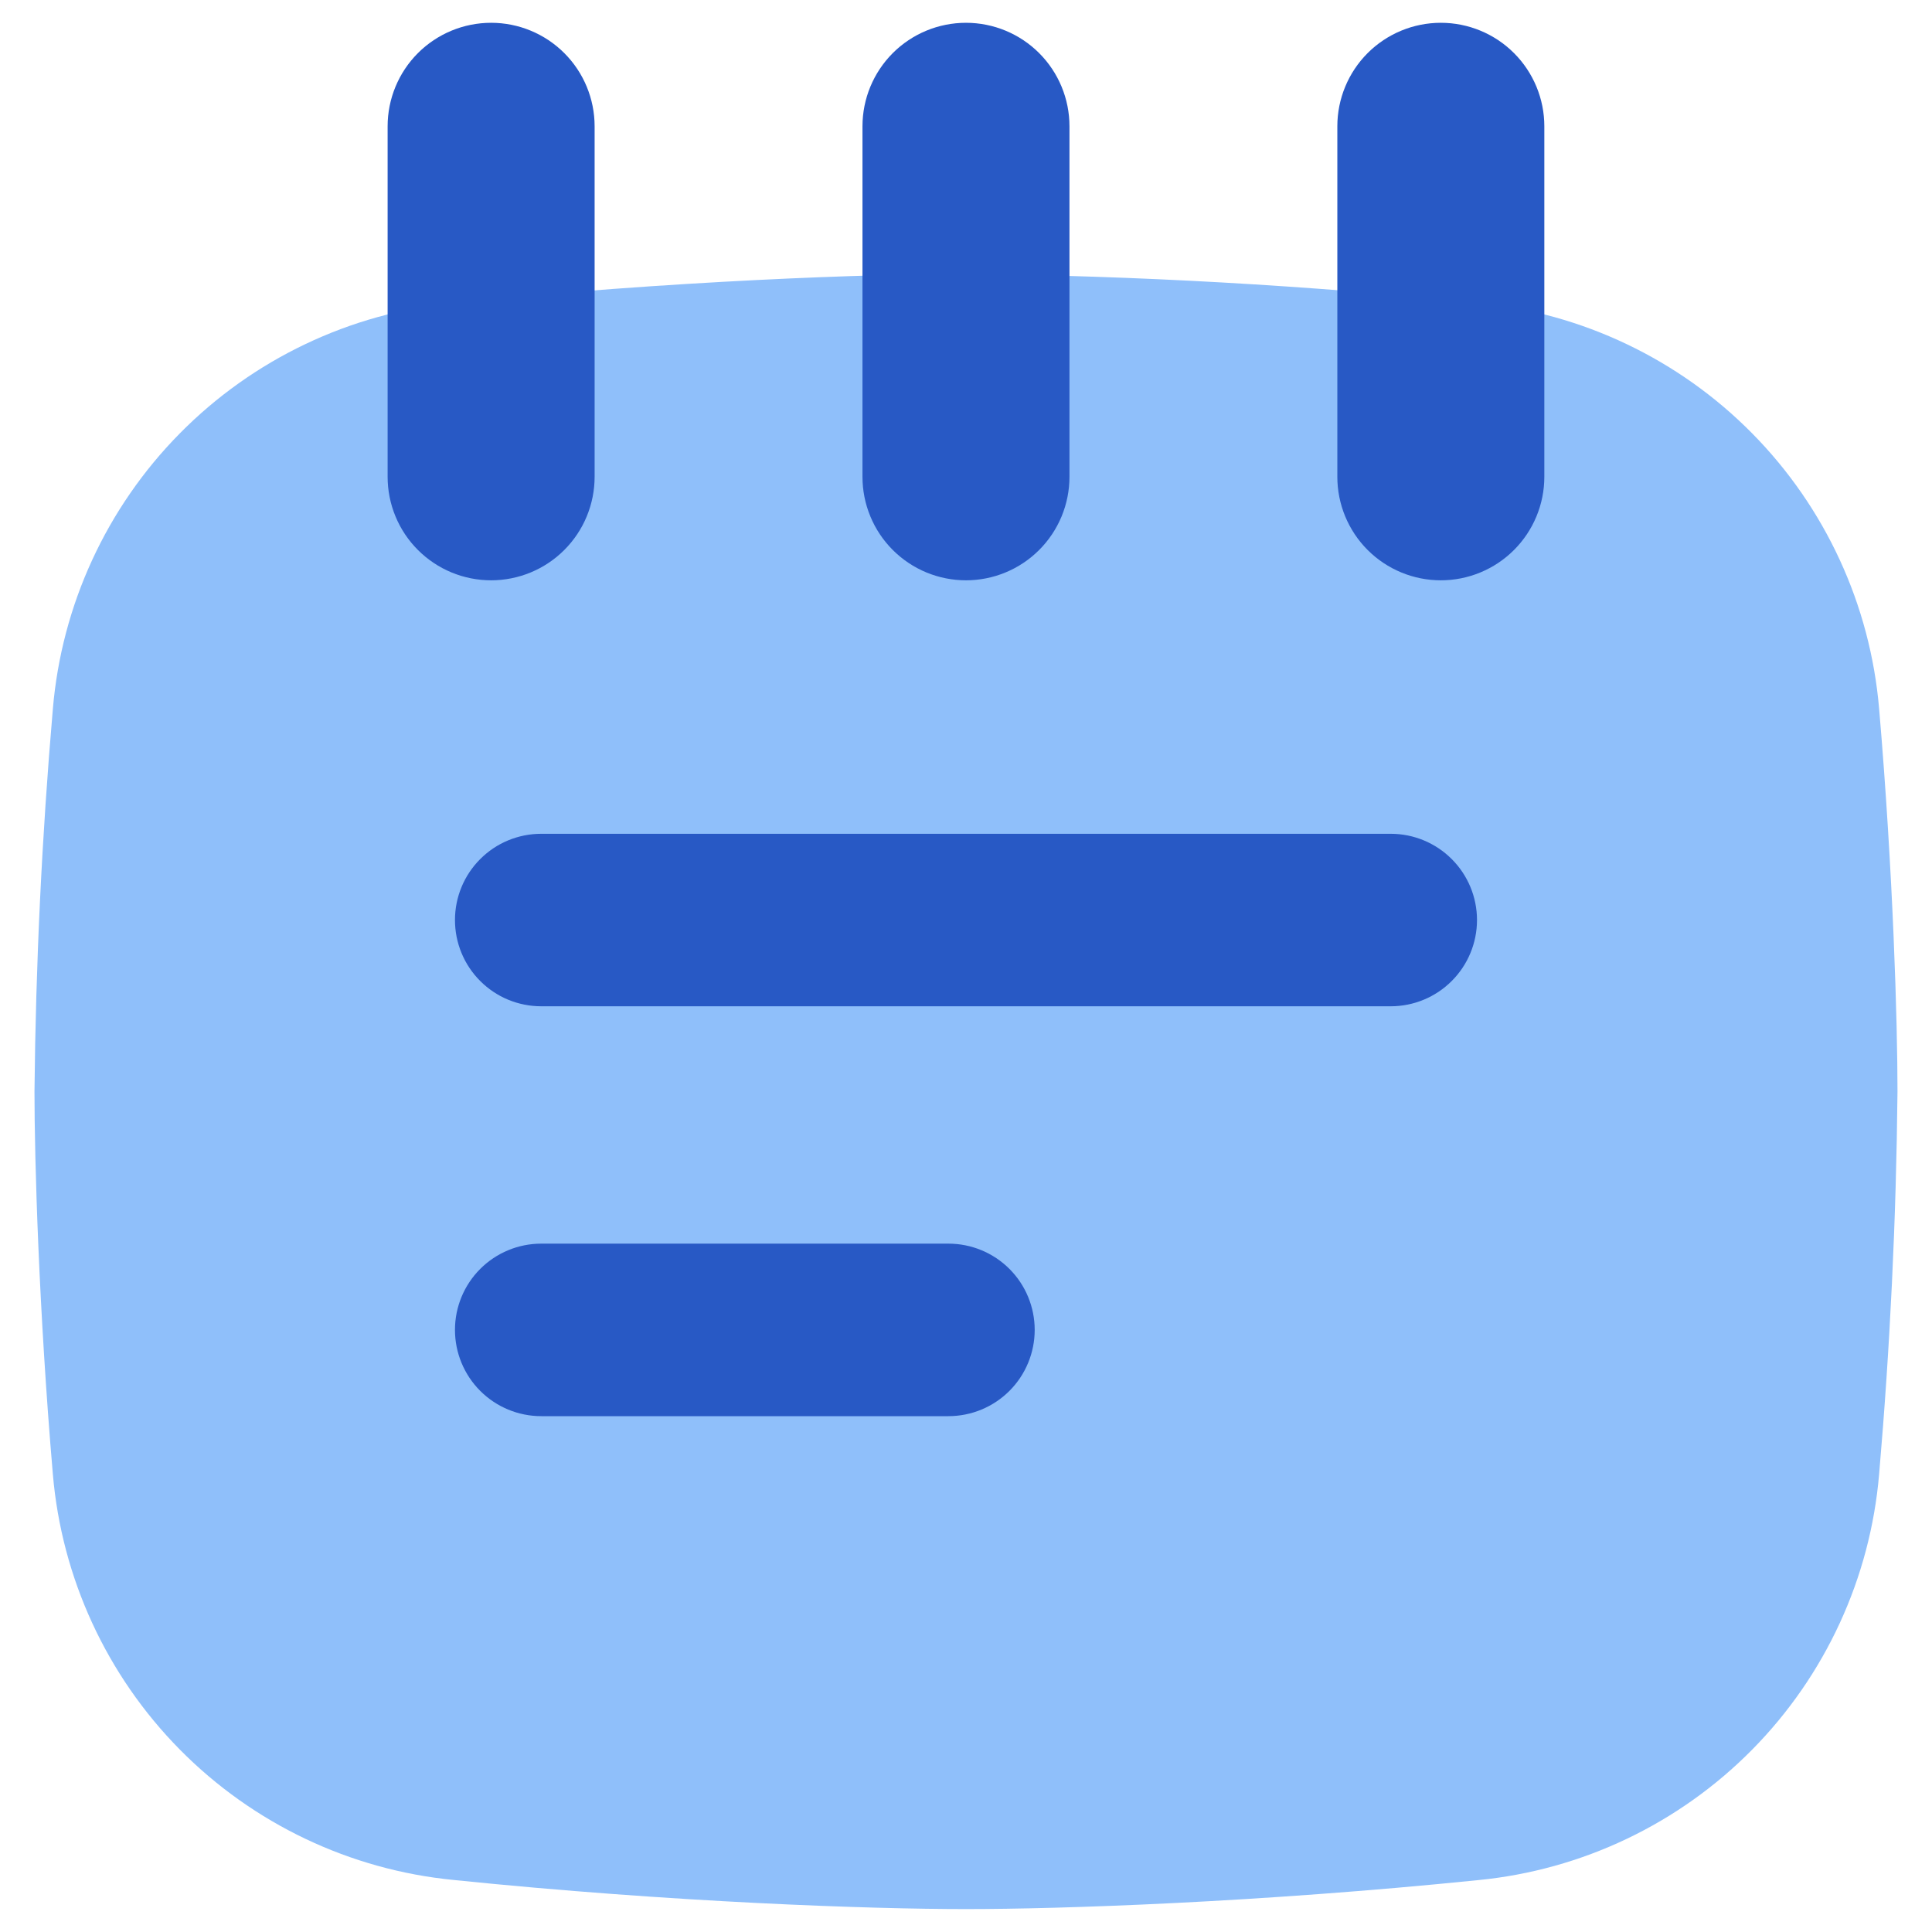 <svg width="79" height="79" viewBox="0 0 79 79" fill="none" xmlns="http://www.w3.org/2000/svg">
<path fill-rule="evenodd" clip-rule="evenodd" d="M39.499 11.201C35.623 11.201 27.525 11.472 18.553 12.386C14.31 12.8 10.346 14.688 7.351 17.723C4.356 20.757 2.519 24.745 2.161 28.993C1.712 34.196 1.462 39.413 1.41 44.635C1.41 47.434 1.585 53.551 2.161 60.277C2.522 64.523 4.36 68.509 7.354 71.541C10.349 74.573 14.312 76.459 18.553 76.873C27.525 77.793 35.623 78.063 39.499 78.063C43.376 78.063 51.474 77.793 60.446 76.878C64.688 76.465 68.651 74.577 71.646 71.544C74.641 68.511 76.478 64.524 76.838 60.277C77.287 55.075 77.537 49.857 77.589 44.635C77.589 41.836 77.414 35.714 76.838 28.982C76.477 24.736 74.639 20.75 71.644 17.718C68.65 14.686 64.687 12.8 60.446 12.386C53.486 11.668 46.496 11.273 39.499 11.201Z" fill="#8FBFFA"/>
<path fill-rule="evenodd" clip-rule="evenodd" d="M15.85 19.491V5.164C15.85 4.041 16.296 2.965 17.089 2.171C17.883 1.378 18.959 0.932 20.082 0.932C21.204 0.932 22.281 1.378 23.074 2.171C23.868 2.965 24.314 4.041 24.314 5.164V19.497C24.314 20.052 24.204 20.603 23.992 21.116C23.779 21.63 23.467 22.096 23.074 22.489C22.681 22.882 22.215 23.194 21.701 23.407C21.188 23.619 20.637 23.729 20.082 23.729C19.526 23.729 18.976 23.619 18.462 23.407C17.949 23.194 17.482 22.882 17.089 22.489C16.696 22.096 16.384 21.63 16.172 21.116C15.959 20.603 15.85 20.052 15.85 19.497V19.491ZM54.684 19.491V5.164C54.684 4.041 55.13 2.965 55.923 2.171C56.717 1.378 57.794 0.932 58.916 0.932C60.038 0.932 61.115 1.378 61.908 2.171C62.702 2.965 63.148 4.041 63.148 5.164V19.497C63.148 20.619 62.702 21.695 61.908 22.489C61.115 23.283 60.038 23.729 58.916 23.729C57.794 23.729 56.717 23.283 55.923 22.489C55.13 21.695 54.684 20.619 54.684 19.497V19.491ZM35.267 5.164V19.497C35.267 20.052 35.376 20.603 35.589 21.116C35.801 21.63 36.113 22.096 36.506 22.489C36.899 22.882 37.366 23.194 37.879 23.407C38.393 23.619 38.943 23.729 39.499 23.729C40.055 23.729 40.605 23.619 41.118 23.407C41.632 23.194 42.098 22.882 42.491 22.489C42.884 22.096 43.196 21.63 43.409 21.116C43.621 20.603 43.731 20.052 43.731 19.497V5.164C43.731 4.041 43.285 2.965 42.491 2.171C41.698 1.378 40.621 0.932 39.499 0.932C38.376 0.932 37.3 1.378 36.506 2.171C35.713 2.965 35.267 4.041 35.267 5.164Z" fill="#2859C5"/>
<path fill-rule="evenodd" clip-rule="evenodd" d="M22.13 34.094C21.667 34.094 21.209 34.185 20.781 34.362C20.353 34.539 19.964 34.799 19.637 35.127C19.309 35.454 19.049 35.843 18.872 36.271C18.695 36.699 18.604 37.157 18.604 37.62C18.604 38.084 18.695 38.542 18.872 38.97C19.049 39.398 19.309 39.787 19.637 40.114C19.964 40.442 20.353 40.702 20.781 40.879C21.209 41.056 21.667 41.147 22.13 41.147H56.868C57.803 41.147 58.7 40.776 59.361 40.114C60.023 39.453 60.395 38.556 60.395 37.62C60.395 36.685 60.023 35.788 59.361 35.127C58.7 34.465 57.803 34.094 56.868 34.094H22.13ZM22.13 50.853C21.195 50.853 20.298 51.225 19.637 51.886C18.975 52.547 18.604 53.444 18.604 54.38C18.604 55.315 18.975 56.212 19.637 56.874C20.298 57.535 21.195 57.907 22.13 57.907H38.782C39.718 57.907 40.615 57.535 41.276 56.874C41.938 56.212 42.309 55.315 42.309 54.38C42.309 53.444 41.938 52.547 41.276 51.886C40.615 51.225 39.718 50.853 38.782 50.853H22.13Z" fill="#2859C5"/>
</svg>
